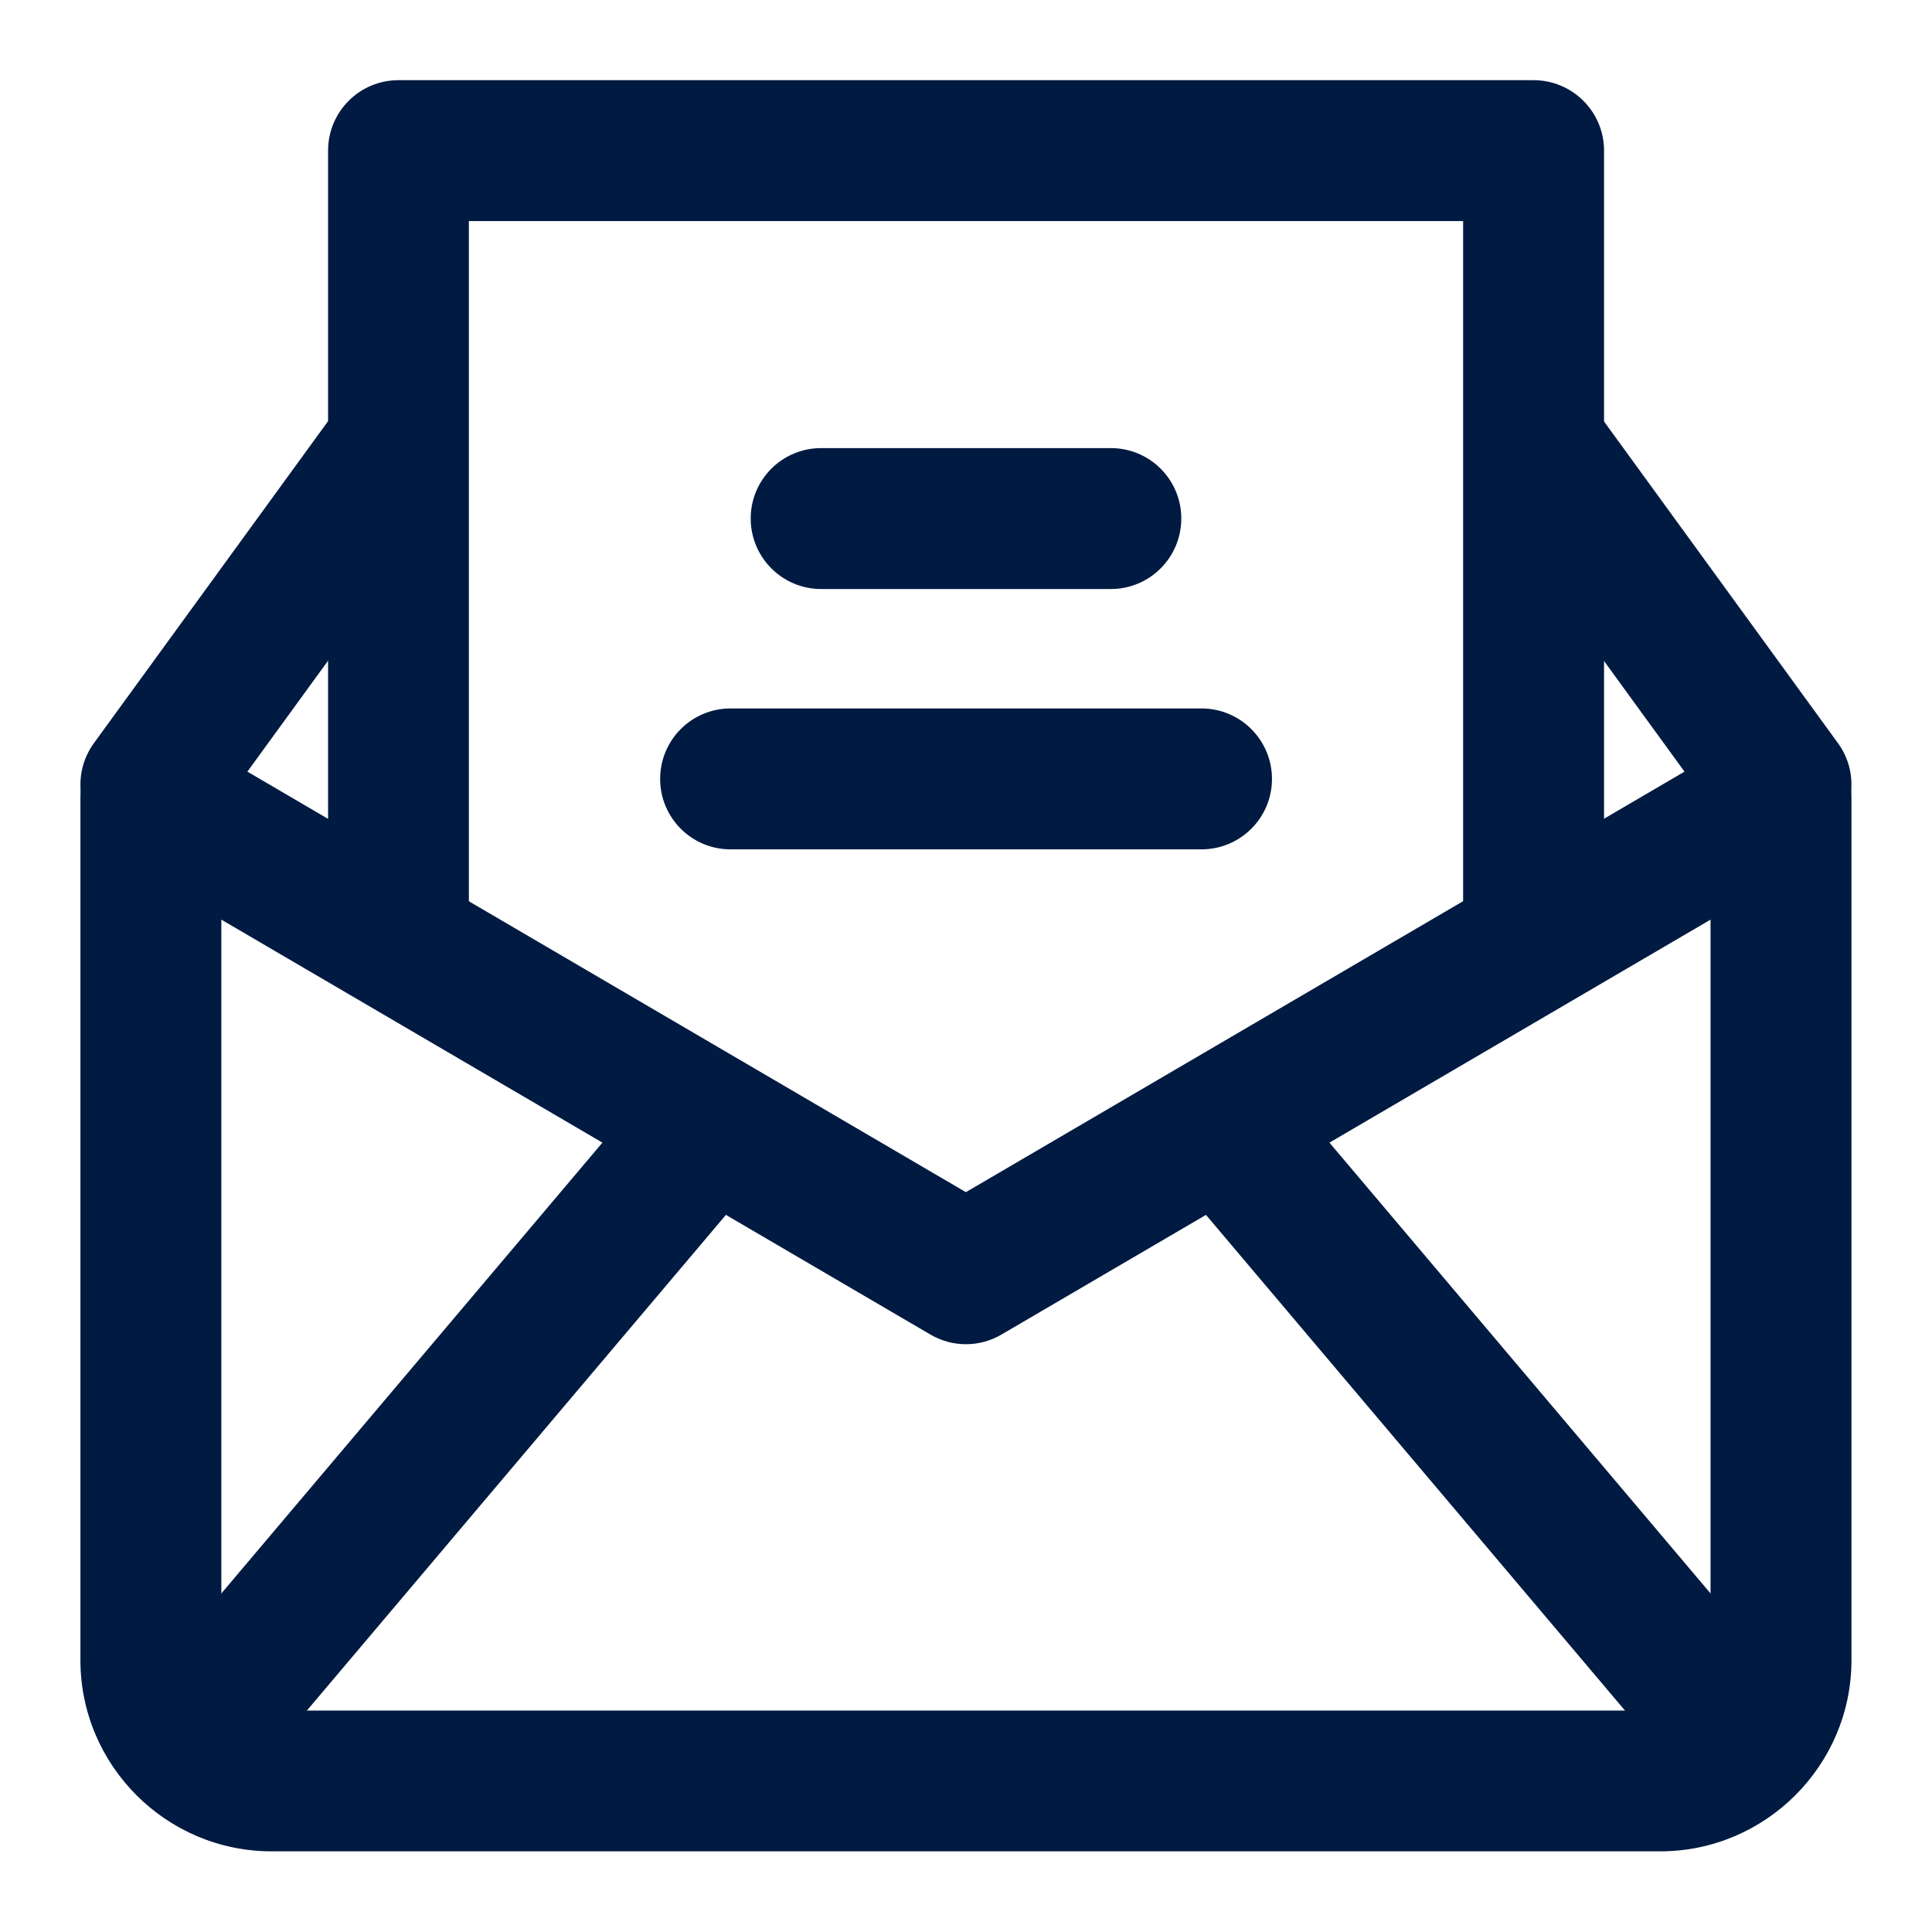 <svg width="16" height="16" viewBox="0 0 16 16" fill="none" xmlns="http://www.w3.org/2000/svg">
<path fill-rule="evenodd" clip-rule="evenodd" d="M3.592 3.276C3.853 3.465 3.911 3.83 3.721 4.091L1.721 6.841C1.532 7.101 1.167 7.159 0.906 6.969C0.646 6.78 0.588 6.415 0.778 6.154L2.778 3.404C2.967 3.144 3.332 3.086 3.592 3.276ZM12.406 3.276C12.667 3.086 13.032 3.144 13.221 3.404L15.221 6.154C15.411 6.415 15.353 6.78 15.092 6.969C14.832 7.159 14.467 7.101 14.278 6.841L12.278 4.091C12.088 3.83 12.146 3.465 12.406 3.276Z" fill="#001A41"/>
<path fill-rule="evenodd" clip-rule="evenodd" d="M2.717 1.247C2.717 0.925 2.978 0.664 3.3 0.664H12.7C13.022 0.664 13.284 0.925 13.284 1.247V7.497C13.284 7.82 13.022 8.081 12.7 8.081C12.378 8.081 12.117 7.82 12.117 7.497V1.831H3.883V7.497C3.883 7.82 3.622 8.081 3.3 8.081C2.978 8.081 2.717 7.82 2.717 7.497V1.247Z" fill="#001A41"/>
<path fill-rule="evenodd" clip-rule="evenodd" d="M0.959 6.093C1.14 5.989 1.364 5.99 1.544 6.095L7.999 9.873L14.455 6.095C14.635 5.99 14.858 5.989 15.04 6.093C15.221 6.197 15.333 6.39 15.333 6.599V13.749C15.333 14.621 14.621 15.332 13.749 15.332H2.249C1.377 15.332 0.666 14.621 0.666 13.749V6.599C0.666 6.39 0.778 6.197 0.959 6.093ZM1.833 7.616V13.749C1.833 13.977 2.022 14.166 2.249 14.166H13.749C13.977 14.166 14.166 13.977 14.166 13.749V7.616L8.294 11.052C8.112 11.159 7.887 11.159 7.705 11.052L1.833 7.616Z" fill="#001A41"/>
<path fill-rule="evenodd" clip-rule="evenodd" d="M6.217 4.294C6.217 3.972 6.478 3.711 6.8 3.711H9.2C9.522 3.711 9.783 3.972 9.783 4.294C9.783 4.616 9.522 4.878 9.2 4.878H6.8C6.478 4.878 6.217 4.616 6.217 4.294Z" fill="#001A41"/>
<path fill-rule="evenodd" clip-rule="evenodd" d="M5.467 6.451C5.467 6.128 5.728 5.867 6.05 5.867H9.95C10.272 5.867 10.534 6.128 10.534 6.451C10.534 6.773 10.272 7.034 9.95 7.034H6.05C5.728 7.034 5.467 6.773 5.467 6.451Z" fill="#001A41"/>
<path fill-rule="evenodd" clip-rule="evenodd" d="M6.226 8.903C6.472 9.111 6.503 9.48 6.295 9.726L2.195 14.576C1.987 14.822 1.619 14.852 1.373 14.645C1.127 14.437 1.096 14.068 1.304 13.822L5.404 8.972C5.612 8.726 5.98 8.695 6.226 8.903Z" fill="#001A41"/>
<path fill-rule="evenodd" clip-rule="evenodd" d="M9.773 8.903C10.019 8.695 10.387 8.726 10.595 8.972L14.695 13.822C14.903 14.068 14.872 14.437 14.626 14.645C14.38 14.852 14.012 14.822 13.804 14.576L9.704 9.726C9.496 9.48 9.527 9.111 9.773 8.903Z" fill="#001A41"/>
</svg>
